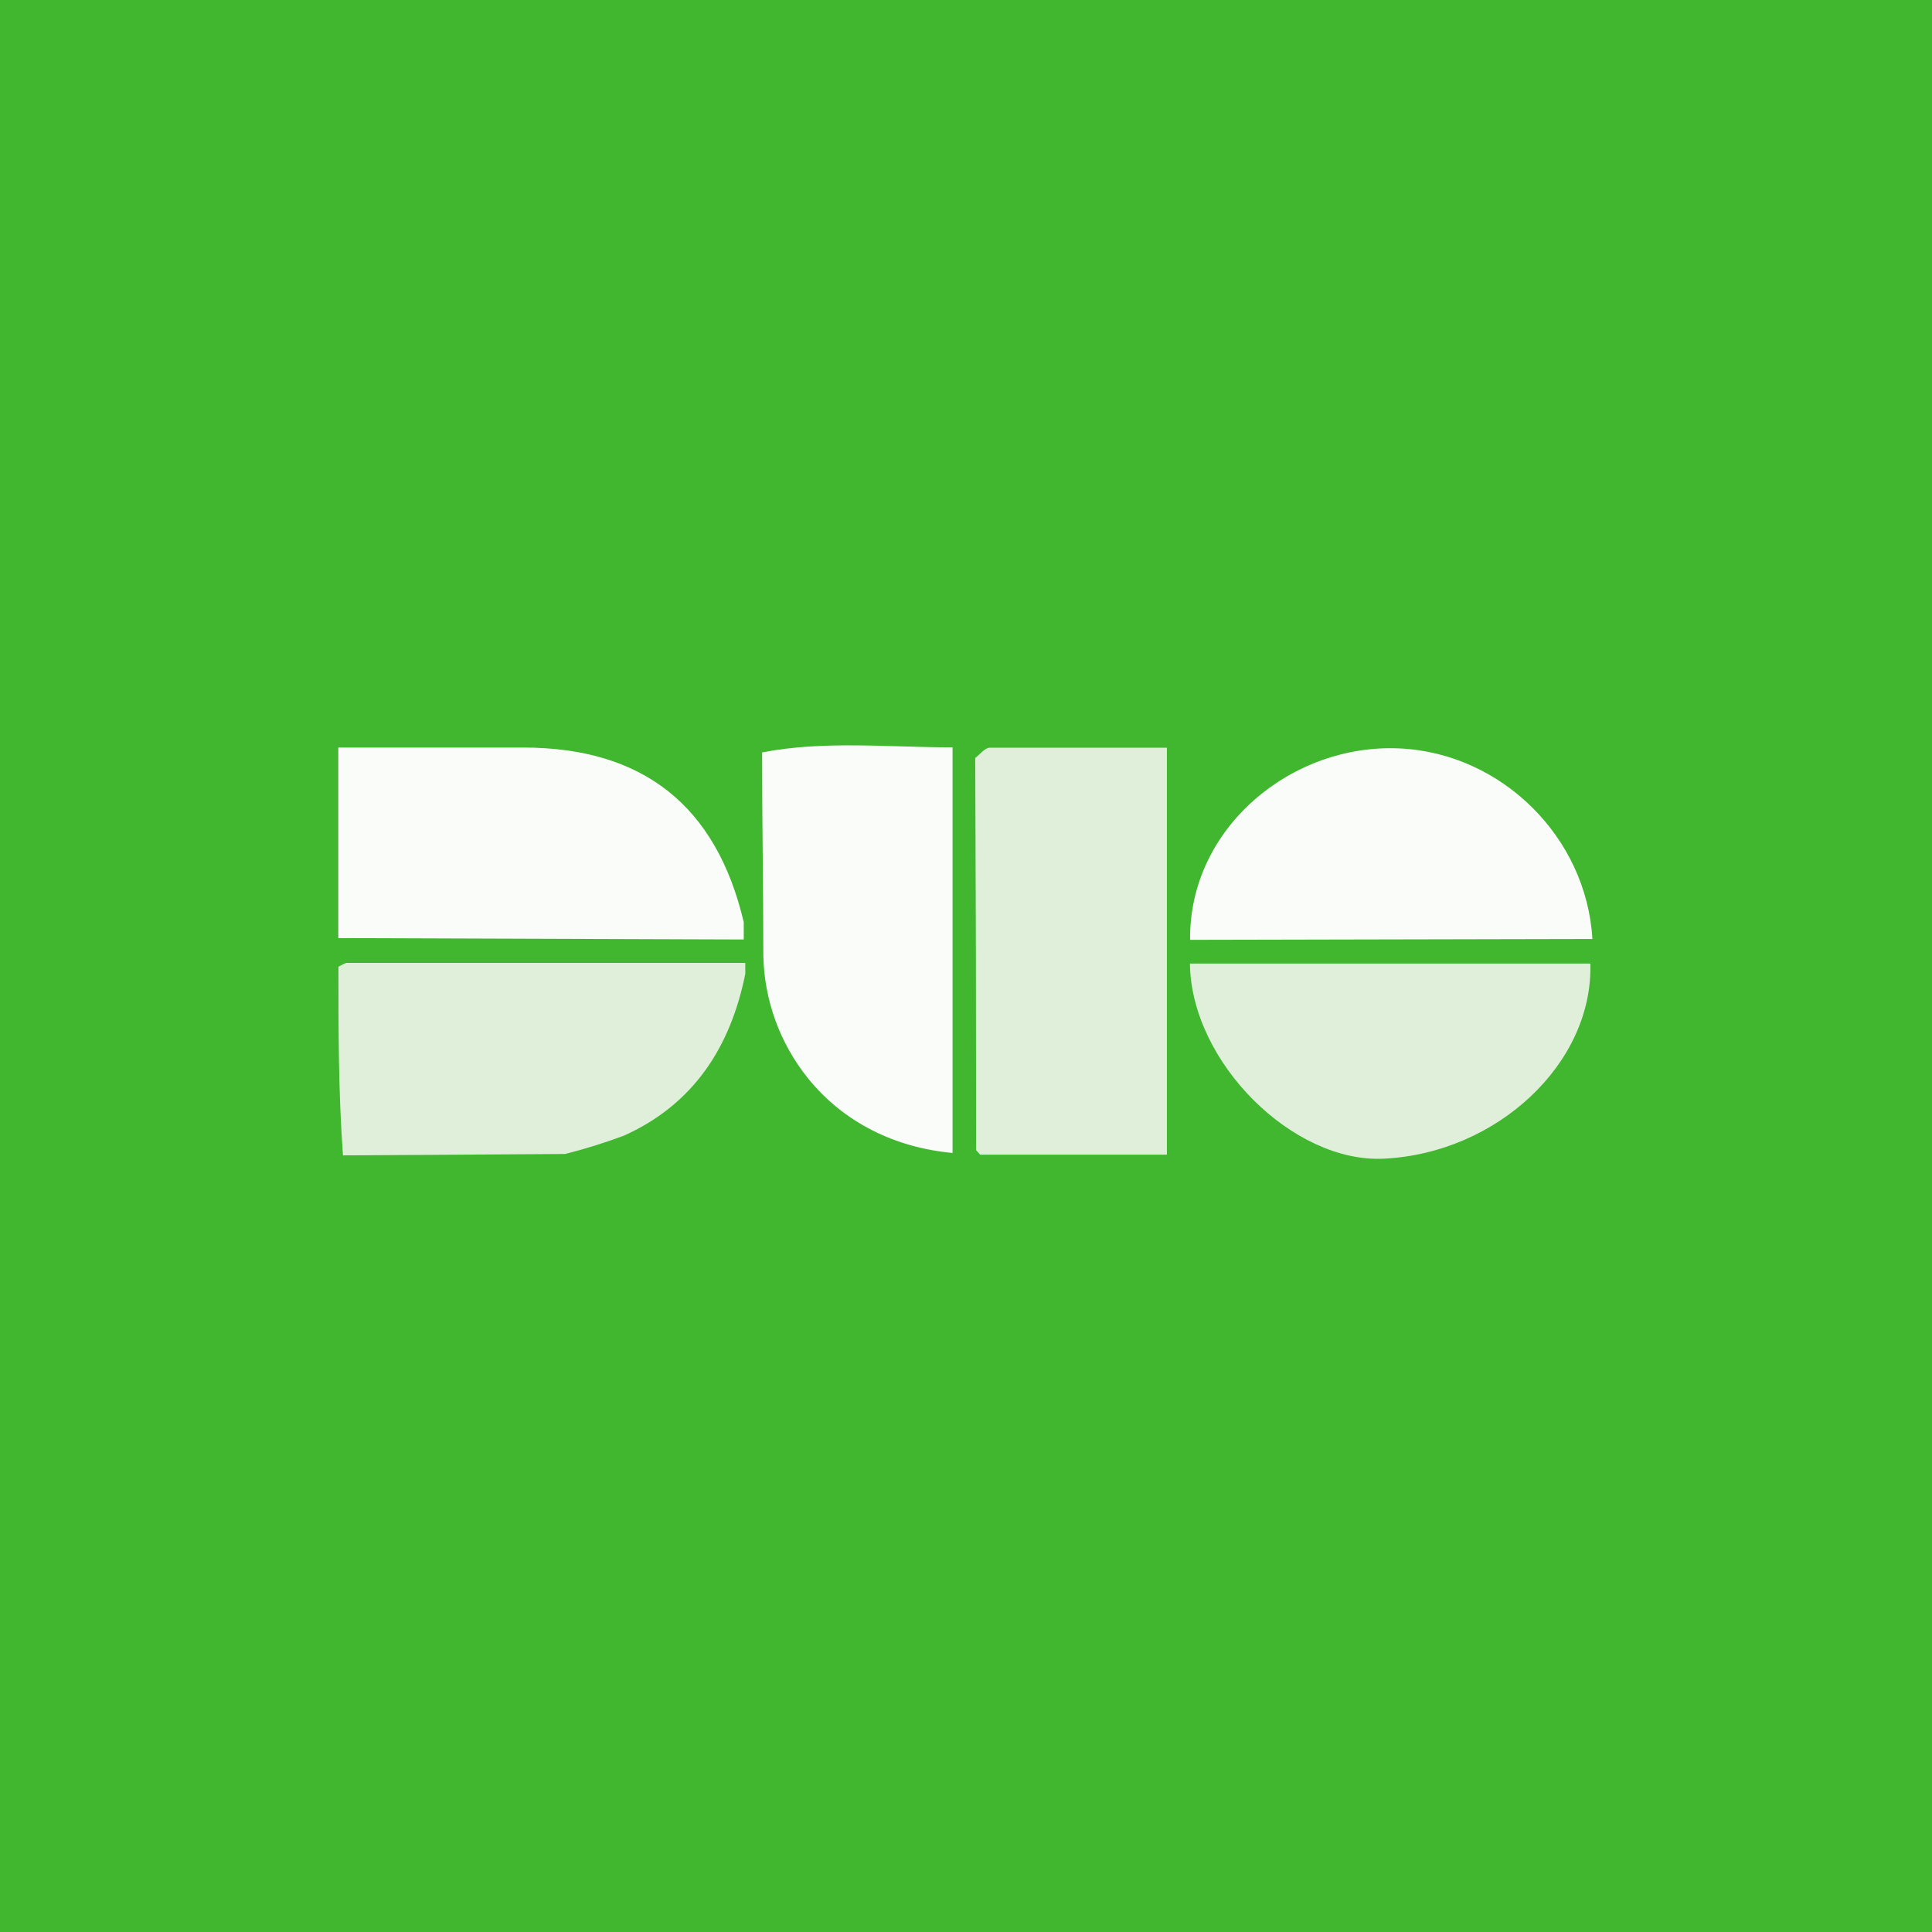 <svg width="50" height="50" viewBox="0 0 50 50" fill="none" xmlns="http://www.w3.org/2000/svg">
<rect width="50" height="50" fill="#40B72F"/>
<path d="M25.365 29.883L25.262 29.766C25.262 26.38 25.254 22.996 25.239 19.616C25.365 19.521 25.49 19.351 25.616 19.351C27.127 19.351 28.638 19.351 30.199 19.351V29.883H25.365Z" fill="#E0EFD9"/>
<path d="M19.724 19.472C21.324 19.161 23.032 19.342 24.652 19.342V29.838C23.188 29.705 21.84 29.063 20.905 27.899C20.182 26.998 19.777 25.882 19.755 24.727C19.755 22.976 19.722 21.224 19.724 19.472Z" fill="#FAFCFA"/>
<path d="M8.755 24.278V19.346H13.535C16.643 19.346 18.539 20.853 19.248 23.866V24.314L8.755 24.278Z" fill="#FAFCFA"/>
<path d="M8.876 29.901C8.757 28.271 8.759 26.653 8.759 25.018C8.889 24.956 8.934 24.92 8.975 24.92H19.288V25.202C18.907 27.103 17.943 28.583 16.149 29.39C15.65 29.576 15.141 29.735 14.625 29.865L8.876 29.901Z" fill="#E0EFD9"/>
<path d="M30.799 24.323C30.771 21.423 33.428 19.238 36.223 19.369C38.869 19.493 41.059 21.674 41.211 24.301L30.799 24.323Z" fill="#FAFCFA"/>
<path d="M30.795 24.938H41.158C41.234 27.511 38.75 29.843 35.817 29.986C33.468 30.107 30.826 27.493 30.795 24.938Z" fill="#E0EFD9"/>
</svg>
